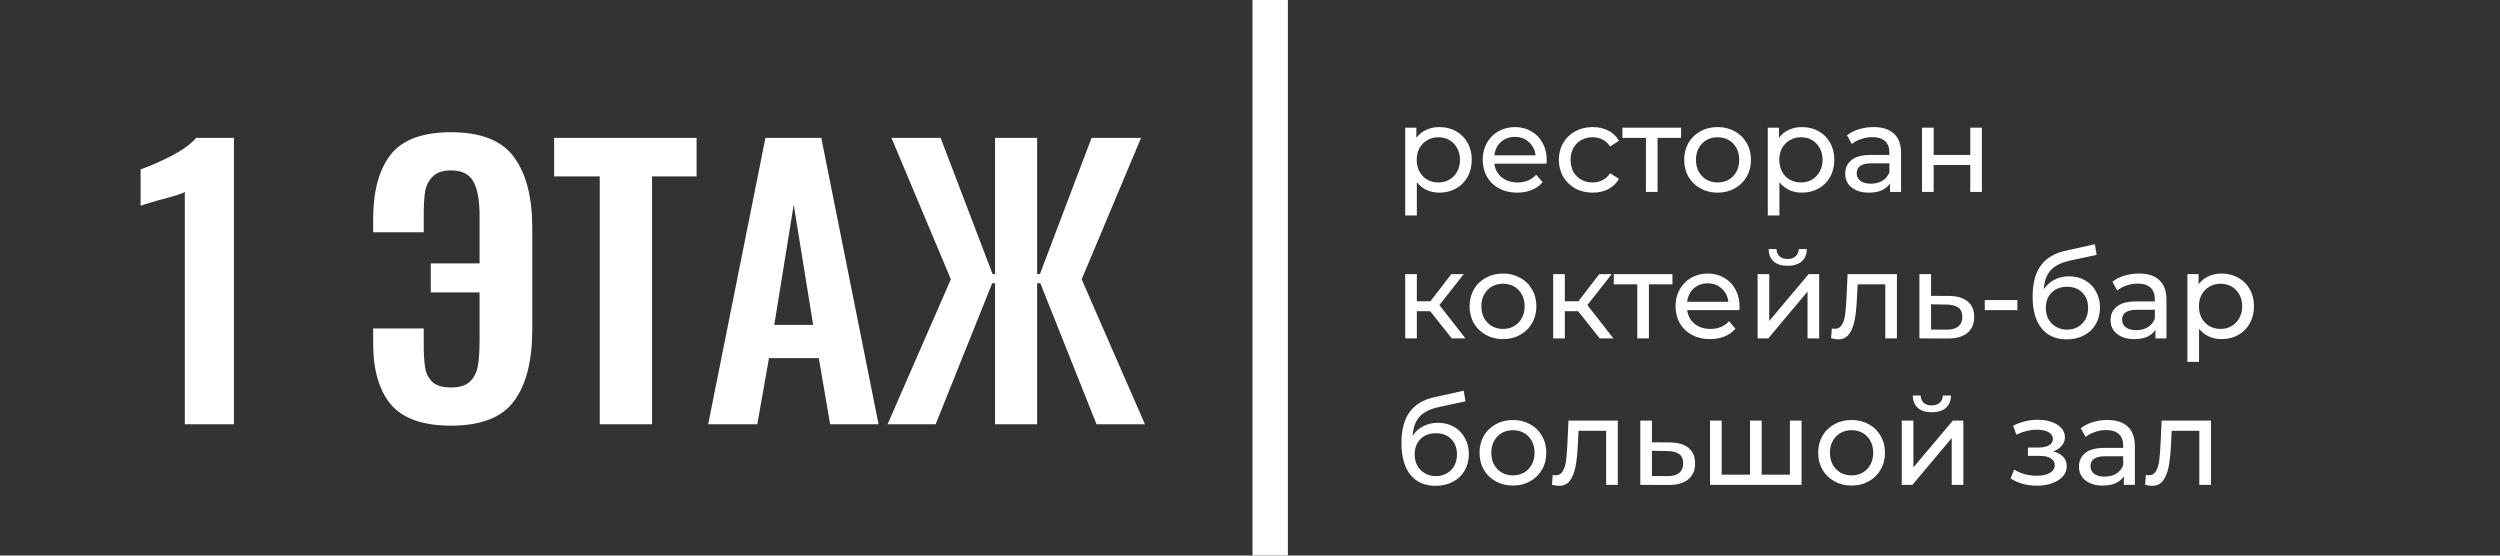 <svg width="495" height="110" viewBox="0 0 495 110" fill="none" xmlns="http://www.w3.org/2000/svg">
<rect x="0" y="0" width="495" height="110" fill="#333333" stroke="none"/>
<path d="M36.593 38.01C36.127 38.337 34.423 38.873 31.483 39.62C29.103 40.32 27.89 40.693 27.843 40.74V33.53C29.71 32.877 31.74 31.99 33.933 30.87C36.173 29.703 37.807 28.513 38.833 27.3H46.323V84H36.593V38.01ZM89.287 84.28C83.734 84.28 79.767 82.88 77.387 80.08C75.054 77.28 73.887 73.243 73.887 67.97V65.03H83.897V68.04C83.897 70.047 83.99 71.633 84.177 72.8C84.364 73.92 84.83 74.853 85.577 75.6C86.37 76.347 87.607 76.72 89.287 76.72C90.967 76.72 92.204 76.347 92.997 75.6C93.837 74.807 94.374 73.78 94.607 72.52C94.84 71.213 94.957 69.51 94.957 67.41V57.89H85.297V52.15H94.957V42.84C94.957 39.62 94.537 37.31 93.697 35.91C92.904 34.463 91.434 33.74 89.287 33.74C87.7 33.74 86.51 34.137 85.717 34.93C84.924 35.677 84.41 36.657 84.177 37.87C83.99 39.083 83.897 40.717 83.897 42.77V45.99H73.887V43.33C73.887 37.87 75.03 33.647 77.317 30.66C79.65 27.673 83.64 26.18 89.287 26.18C95.214 26.18 99.367 27.813 101.747 31.08C104.174 34.347 105.387 39.013 105.387 45.08V65.24C105.387 71.493 104.174 76.23 101.747 79.45C99.367 82.67 95.214 84.28 89.287 84.28ZM118.747 34.93H109.717V27.3H137.927V34.93H129.107V84H118.747V34.93ZM151.556 27.3H162.616L173.956 84H164.366L162.126 70.91H152.256L149.946 84H140.216L151.556 27.3ZM161.006 64.33L157.156 40.53L153.306 64.33H161.006ZM188.269 55.3L176.509 27.3H186.239L196.529 54.25H197.019V27.3H205.349V54.25H205.909L216.129 27.3H225.929L214.169 55.3L226.699 84H217.109L205.979 56.07H205.349V84H197.019V56.07H196.459L185.259 84H175.739L188.269 55.3Z" fill="white"/>
<path d="M284.976 25.16C286.208 25.16 287.312 25.432 288.288 25.976C289.264 26.52 290.024 27.28 290.568 28.256C291.128 29.232 291.408 30.36 291.408 31.64C291.408 32.92 291.128 34.056 290.568 35.048C290.024 36.024 289.264 36.784 288.288 37.328C287.312 37.872 286.208 38.144 284.976 38.144C284.064 38.144 283.224 37.968 282.456 37.616C281.704 37.264 281.064 36.752 280.536 36.08V42.656H278.232V25.28H280.44V27.296C280.952 26.592 281.6 26.064 282.384 25.712C283.168 25.344 284.032 25.16 284.976 25.16ZM284.784 36.128C285.6 36.128 286.328 35.944 286.968 35.576C287.624 35.192 288.136 34.664 288.504 33.992C288.888 33.304 289.08 32.52 289.08 31.64C289.08 30.76 288.888 29.984 288.504 29.312C288.136 28.624 287.624 28.096 286.968 27.728C286.328 27.36 285.6 27.176 284.784 27.176C283.984 27.176 283.256 27.368 282.6 27.752C281.96 28.12 281.448 28.64 281.064 29.312C280.696 29.984 280.512 30.76 280.512 31.64C280.512 32.52 280.696 33.304 281.064 33.992C281.432 34.664 281.944 35.192 282.6 35.576C283.256 35.944 283.984 36.128 284.784 36.128ZM306.251 31.712C306.251 31.888 306.235 32.12 306.203 32.408H295.883C296.027 33.528 296.515 34.432 297.347 35.12C298.195 35.792 299.243 36.128 300.491 36.128C302.011 36.128 303.235 35.616 304.163 34.592L305.435 36.08C304.859 36.752 304.139 37.264 303.275 37.616C302.427 37.968 301.475 38.144 300.419 38.144C299.075 38.144 297.883 37.872 296.843 37.328C295.803 36.768 294.995 35.992 294.419 35C293.859 34.008 293.579 32.888 293.579 31.64C293.579 30.408 293.851 29.296 294.395 28.304C294.955 27.312 295.715 26.544 296.675 26C297.651 25.44 298.747 25.16 299.963 25.16C301.179 25.16 302.259 25.44 303.203 26C304.163 26.544 304.907 27.312 305.435 28.304C305.979 29.296 306.251 30.432 306.251 31.712ZM299.963 27.104C298.859 27.104 297.931 27.44 297.179 28.112C296.443 28.784 296.011 29.664 295.883 30.752H304.043C303.915 29.68 303.475 28.808 302.723 28.136C301.987 27.448 301.067 27.104 299.963 27.104ZM315.37 38.144C314.074 38.144 312.914 37.864 311.89 37.304C310.882 36.744 310.09 35.976 309.514 35C308.938 34.008 308.65 32.888 308.65 31.64C308.65 30.392 308.938 29.28 309.514 28.304C310.09 27.312 310.882 26.544 311.89 26C312.914 25.44 314.074 25.16 315.37 25.16C316.522 25.16 317.546 25.392 318.442 25.856C319.354 26.32 320.058 26.992 320.554 27.872L318.802 29C318.402 28.392 317.906 27.936 317.314 27.632C316.722 27.328 316.066 27.176 315.346 27.176C314.514 27.176 313.762 27.36 313.09 27.728C312.434 28.096 311.914 28.624 311.53 29.312C311.162 29.984 310.978 30.76 310.978 31.64C310.978 32.536 311.162 33.328 311.53 34.016C311.914 34.688 312.434 35.208 313.09 35.576C313.762 35.944 314.514 36.128 315.346 36.128C316.066 36.128 316.722 35.976 317.314 35.672C317.906 35.368 318.402 34.912 318.802 34.304L320.554 35.408C320.058 36.288 319.354 36.968 318.442 37.448C317.546 37.912 316.522 38.144 315.37 38.144ZM332.853 27.296H328.197V38H325.893V27.296H321.237V25.28H332.853V27.296ZM340.094 38.144C338.83 38.144 337.694 37.864 336.686 37.304C335.678 36.744 334.886 35.976 334.31 35C333.75 34.008 333.47 32.888 333.47 31.64C333.47 30.392 333.75 29.28 334.31 28.304C334.886 27.312 335.678 26.544 336.686 26C337.694 25.44 338.83 25.16 340.094 25.16C341.358 25.16 342.486 25.44 343.478 26C344.486 26.544 345.27 27.312 345.83 28.304C346.406 29.28 346.694 30.392 346.694 31.64C346.694 32.888 346.406 34.008 345.83 35C345.27 35.976 344.486 36.744 343.478 37.304C342.486 37.864 341.358 38.144 340.094 38.144ZM340.094 36.128C340.91 36.128 341.638 35.944 342.278 35.576C342.934 35.192 343.446 34.664 343.814 33.992C344.182 33.304 344.366 32.52 344.366 31.64C344.366 30.76 344.182 29.984 343.814 29.312C343.446 28.624 342.934 28.096 342.278 27.728C341.638 27.36 340.91 27.176 340.094 27.176C339.278 27.176 338.542 27.36 337.886 27.728C337.246 28.096 336.734 28.624 336.35 29.312C335.982 29.984 335.798 30.76 335.798 31.64C335.798 32.52 335.982 33.304 336.35 33.992C336.734 34.664 337.246 35.192 337.886 35.576C338.542 35.944 339.278 36.128 340.094 36.128ZM356.765 25.16C357.997 25.16 359.101 25.432 360.077 25.976C361.053 26.52 361.813 27.28 362.357 28.256C362.917 29.232 363.197 30.36 363.197 31.64C363.197 32.92 362.917 34.056 362.357 35.048C361.813 36.024 361.053 36.784 360.077 37.328C359.101 37.872 357.997 38.144 356.765 38.144C355.853 38.144 355.013 37.968 354.245 37.616C353.493 37.264 352.853 36.752 352.325 36.08V42.656H350.021V25.28H352.229V27.296C352.741 26.592 353.389 26.064 354.173 25.712C354.957 25.344 355.821 25.16 356.765 25.16ZM356.573 36.128C357.389 36.128 358.117 35.944 358.757 35.576C359.413 35.192 359.925 34.664 360.293 33.992C360.677 33.304 360.869 32.52 360.869 31.64C360.869 30.76 360.677 29.984 360.293 29.312C359.925 28.624 359.413 28.096 358.757 27.728C358.117 27.36 357.389 27.176 356.573 27.176C355.773 27.176 355.045 27.368 354.389 27.752C353.749 28.12 353.237 28.64 352.853 29.312C352.485 29.984 352.301 30.76 352.301 31.64C352.301 32.52 352.485 33.304 352.853 33.992C353.221 34.664 353.733 35.192 354.389 35.576C355.045 35.944 355.773 36.128 356.573 36.128ZM370.963 25.16C372.723 25.16 374.067 25.592 374.995 26.456C375.939 27.32 376.411 28.608 376.411 30.32V38H374.227V36.32C373.843 36.912 373.291 37.368 372.571 37.688C371.867 37.992 371.027 38.144 370.051 38.144C368.627 38.144 367.483 37.8 366.619 37.112C365.771 36.424 365.347 35.52 365.347 34.4C365.347 33.28 365.755 32.384 366.571 31.712C367.387 31.024 368.683 30.68 370.459 30.68H374.107V30.224C374.107 29.232 373.819 28.472 373.243 27.944C372.667 27.416 371.819 27.152 370.699 27.152C369.947 27.152 369.211 27.28 368.491 27.536C367.771 27.776 367.163 28.104 366.667 28.52L365.707 26.792C366.363 26.264 367.147 25.864 368.059 25.592C368.971 25.304 369.939 25.16 370.963 25.16ZM370.435 36.368C371.315 36.368 372.075 36.176 372.715 35.792C373.355 35.392 373.819 34.832 374.107 34.112V32.336H370.555C368.603 32.336 367.627 32.992 367.627 34.304C367.627 34.944 367.875 35.448 368.371 35.816C368.867 36.184 369.555 36.368 370.435 36.368ZM380.56 25.28H382.864V30.68H390.112V25.28H392.416V38H390.112V32.672H382.864V38H380.56V25.28Z" fill="white"/>
<path d="M283.176 61.624H280.536V67H278.232V54.28H280.536V59.656H283.224L287.352 54.28H289.824L285 60.4L290.16 67H287.448L283.176 61.624ZM297.602 67.144C296.338 67.144 295.202 66.864 294.194 66.304C293.186 65.744 292.394 64.976 291.818 64C291.258 63.008 290.978 61.888 290.978 60.64C290.978 59.392 291.258 58.28 291.818 57.304C292.394 56.312 293.186 55.544 294.194 55C295.202 54.44 296.338 54.16 297.602 54.16C298.866 54.16 299.994 54.44 300.986 55C301.994 55.544 302.778 56.312 303.338 57.304C303.914 58.28 304.202 59.392 304.202 60.64C304.202 61.888 303.914 63.008 303.338 64C302.778 64.976 301.994 65.744 300.986 66.304C299.994 66.864 298.866 67.144 297.602 67.144ZM297.602 65.128C298.418 65.128 299.146 64.944 299.786 64.576C300.442 64.192 300.954 63.664 301.322 62.992C301.69 62.304 301.874 61.52 301.874 60.64C301.874 59.76 301.69 58.984 301.322 58.312C300.954 57.624 300.442 57.096 299.786 56.728C299.146 56.36 298.418 56.176 297.602 56.176C296.786 56.176 296.05 56.36 295.394 56.728C294.754 57.096 294.242 57.624 293.858 58.312C293.49 58.984 293.306 59.76 293.306 60.64C293.306 61.52 293.49 62.304 293.858 62.992C294.242 63.664 294.754 64.192 295.394 64.576C296.05 64.944 296.786 65.128 297.602 65.128ZM312.473 61.624H309.833V67H307.529V54.28H309.833V59.656H312.521L316.649 54.28H319.121L314.297 60.4L319.457 67H316.745L312.473 61.624ZM331.142 56.296H326.486V67H324.182V56.296H319.526V54.28H331.142V56.296ZM344.431 60.712C344.431 60.888 344.415 61.12 344.383 61.408H334.063C334.207 62.528 334.695 63.432 335.527 64.12C336.375 64.792 337.423 65.128 338.671 65.128C340.191 65.128 341.415 64.616 342.343 63.592L343.615 65.08C343.039 65.752 342.319 66.264 341.455 66.616C340.607 66.968 339.655 67.144 338.599 67.144C337.255 67.144 336.063 66.872 335.023 66.328C333.983 65.768 333.175 64.992 332.599 64C332.039 63.008 331.759 61.888 331.759 60.64C331.759 59.408 332.031 58.296 332.575 57.304C333.135 56.312 333.895 55.544 334.855 55C335.831 54.44 336.927 54.16 338.143 54.16C339.359 54.16 340.439 54.44 341.383 55C342.343 55.544 343.087 56.312 343.615 57.304C344.159 58.296 344.431 59.432 344.431 60.712ZM338.143 56.104C337.039 56.104 336.111 56.44 335.359 57.112C334.623 57.784 334.191 58.664 334.063 59.752H342.223C342.095 58.68 341.655 57.808 340.903 57.136C340.167 56.448 339.247 56.104 338.143 56.104ZM348.005 54.28H350.309V63.544L358.109 54.28H360.197V67H357.893V57.736L350.117 67H348.005V54.28ZM353.957 52.624C352.773 52.624 351.853 52.344 351.197 51.784C350.541 51.208 350.205 50.384 350.189 49.312H351.749C351.765 49.904 351.965 50.384 352.349 50.752C352.749 51.104 353.277 51.28 353.933 51.28C354.589 51.28 355.117 51.104 355.517 50.752C355.917 50.384 356.125 49.904 356.141 49.312H357.749C357.733 50.384 357.389 51.208 356.717 51.784C356.045 52.344 355.125 52.624 353.957 52.624ZM375.59 54.28V67H373.286V56.296H367.814L367.67 59.128C367.59 60.84 367.438 62.272 367.214 63.424C366.99 64.56 366.622 65.472 366.11 66.16C365.598 66.848 364.886 67.192 363.974 67.192C363.558 67.192 363.086 67.12 362.558 66.976L362.702 65.032C362.91 65.08 363.102 65.104 363.278 65.104C363.918 65.104 364.398 64.824 364.718 64.264C365.038 63.704 365.246 63.04 365.342 62.272C365.438 61.504 365.526 60.408 365.605 58.984L365.822 54.28H375.59ZM385.925 58.6C387.541 58.616 388.773 58.984 389.621 59.704C390.469 60.424 390.893 61.44 390.893 62.752C390.893 64.128 390.429 65.192 389.501 65.944C388.589 66.68 387.277 67.04 385.565 67.024L380.045 67V54.28H382.349V58.576L385.925 58.6ZM385.373 65.272C386.413 65.288 387.197 65.08 387.725 64.648C388.269 64.216 388.541 63.576 388.541 62.728C388.541 61.896 388.277 61.288 387.749 60.904C387.237 60.52 386.445 60.32 385.373 60.304L382.349 60.256V65.248L385.373 65.272ZM392.985 59.416H399.441V61.408H392.985V59.416ZM409.681 54.712C410.865 54.712 411.921 54.976 412.849 55.504C413.777 56.032 414.497 56.768 415.009 57.712C415.537 58.64 415.801 59.704 415.801 60.904C415.801 62.136 415.521 63.232 414.961 64.192C414.417 65.136 413.641 65.872 412.633 66.4C411.641 66.928 410.505 67.192 409.225 67.192C407.065 67.192 405.393 66.456 404.209 64.984C403.041 63.496 402.457 61.408 402.457 58.72C402.457 56.112 402.993 54.072 404.065 52.6C405.137 51.112 406.777 50.128 408.985 49.648L414.793 48.352L415.129 50.464L409.777 51.616C408.113 51.984 406.873 52.608 406.057 53.488C405.241 54.368 404.777 55.632 404.665 57.28C405.209 56.464 405.913 55.832 406.777 55.384C407.641 54.936 408.609 54.712 409.681 54.712ZM409.273 65.272C410.089 65.272 410.809 65.088 411.433 64.72C412.073 64.352 412.569 63.848 412.921 63.208C413.273 62.552 413.449 61.808 413.449 60.976C413.449 59.712 413.065 58.696 412.297 57.928C411.529 57.16 410.521 56.776 409.273 56.776C408.025 56.776 407.009 57.16 406.225 57.928C405.457 58.696 405.073 59.712 405.073 60.976C405.073 61.808 405.249 62.552 405.601 63.208C405.969 63.848 406.473 64.352 407.113 64.72C407.753 65.088 408.473 65.272 409.273 65.272ZM423.51 54.16C425.27 54.16 426.614 54.592 427.542 55.456C428.486 56.32 428.958 57.608 428.958 59.32V67H426.774V65.32C426.39 65.912 425.838 66.368 425.118 66.688C424.414 66.992 423.574 67.144 422.598 67.144C421.174 67.144 420.03 66.8 419.166 66.112C418.318 65.424 417.894 64.52 417.894 63.4C417.894 62.28 418.302 61.384 419.118 60.712C419.934 60.024 421.23 59.68 423.006 59.68H426.654V59.224C426.654 58.232 426.366 57.472 425.79 56.944C425.214 56.416 424.366 56.152 423.246 56.152C422.494 56.152 421.758 56.28 421.038 56.536C420.318 56.776 419.71 57.104 419.214 57.52L418.254 55.792C418.91 55.264 419.694 54.864 420.606 54.592C421.518 54.304 422.486 54.16 423.51 54.16ZM422.982 65.368C423.862 65.368 424.622 65.176 425.262 64.792C425.902 64.392 426.366 63.832 426.654 63.112V61.336H423.102C421.15 61.336 420.174 61.992 420.174 63.304C420.174 63.944 420.422 64.448 420.918 64.816C421.414 65.184 422.102 65.368 422.982 65.368ZM439.851 54.16C441.083 54.16 442.187 54.432 443.163 54.976C444.139 55.52 444.899 56.28 445.443 57.256C446.003 58.232 446.283 59.36 446.283 60.64C446.283 61.92 446.003 63.056 445.443 64.048C444.899 65.024 444.139 65.784 443.163 66.328C442.187 66.872 441.083 67.144 439.851 67.144C438.939 67.144 438.099 66.968 437.331 66.616C436.579 66.264 435.939 65.752 435.411 65.08V71.656H433.107V54.28H435.315V56.296C435.827 55.592 436.475 55.064 437.259 54.712C438.043 54.344 438.907 54.16 439.851 54.16ZM439.659 65.128C440.475 65.128 441.203 64.944 441.843 64.576C442.499 64.192 443.011 63.664 443.379 62.992C443.763 62.304 443.955 61.52 443.955 60.64C443.955 59.76 443.763 58.984 443.379 58.312C443.011 57.624 442.499 57.096 441.843 56.728C441.203 56.36 440.475 56.176 439.659 56.176C438.859 56.176 438.131 56.368 437.475 56.752C436.835 57.12 436.323 57.64 435.939 58.312C435.571 58.984 435.387 59.76 435.387 60.64C435.387 61.52 435.571 62.304 435.939 62.992C436.307 63.664 436.819 64.192 437.475 64.576C438.131 64.944 438.859 65.128 439.659 65.128Z" fill="white"/>
<path d="M284.712 83.712C285.896 83.712 286.952 83.976 287.88 84.504C288.808 85.032 289.528 85.768 290.04 86.712C290.568 87.64 290.832 88.704 290.832 89.904C290.832 91.136 290.552 92.232 289.992 93.192C289.448 94.136 288.672 94.872 287.664 95.4C286.672 95.928 285.536 96.192 284.256 96.192C282.096 96.192 280.424 95.456 279.24 93.984C278.072 92.496 277.488 90.408 277.488 87.72C277.488 85.112 278.024 83.072 279.096 81.6C280.168 80.112 281.808 79.128 284.016 78.648L289.824 77.352L290.16 79.464L284.808 80.616C283.144 80.984 281.904 81.608 281.088 82.488C280.272 83.368 279.808 84.632 279.696 86.28C280.24 85.464 280.944 84.832 281.808 84.384C282.672 83.936 283.64 83.712 284.712 83.712ZM284.304 94.272C285.12 94.272 285.84 94.088 286.464 93.72C287.104 93.352 287.6 92.848 287.952 92.208C288.304 91.552 288.48 90.808 288.48 89.976C288.48 88.712 288.096 87.696 287.328 86.928C286.56 86.16 285.552 85.776 284.304 85.776C283.056 85.776 282.04 86.16 281.256 86.928C280.488 87.696 280.104 88.712 280.104 89.976C280.104 90.808 280.28 91.552 280.632 92.208C281 92.848 281.504 93.352 282.144 93.72C282.784 94.088 283.504 94.272 284.304 94.272ZM299.571 96.144C298.307 96.144 297.171 95.864 296.163 95.304C295.155 94.744 294.363 93.976 293.787 93C293.227 92.008 292.947 90.888 292.947 89.64C292.947 88.392 293.227 87.28 293.787 86.304C294.363 85.312 295.155 84.544 296.163 84C297.171 83.44 298.307 83.16 299.571 83.16C300.835 83.16 301.963 83.44 302.955 84C303.963 84.544 304.747 85.312 305.307 86.304C305.883 87.28 306.171 88.392 306.171 89.64C306.171 90.888 305.883 92.008 305.307 93C304.747 93.976 303.963 94.744 302.955 95.304C301.963 95.864 300.835 96.144 299.571 96.144ZM299.571 94.128C300.387 94.128 301.115 93.944 301.755 93.576C302.411 93.192 302.923 92.664 303.291 91.992C303.659 91.304 303.843 90.52 303.843 89.64C303.843 88.76 303.659 87.984 303.291 87.312C302.923 86.624 302.411 86.096 301.755 85.728C301.115 85.36 300.387 85.176 299.571 85.176C298.755 85.176 298.019 85.36 297.363 85.728C296.723 86.096 296.211 86.624 295.827 87.312C295.459 87.984 295.275 88.76 295.275 89.64C295.275 90.52 295.459 91.304 295.827 91.992C296.211 92.664 296.723 93.192 297.363 93.576C298.019 93.944 298.755 94.128 299.571 94.128ZM320.324 83.28V96H318.02V85.296H312.548L312.404 88.128C312.324 89.84 312.172 91.272 311.948 92.424C311.724 93.56 311.356 94.472 310.844 95.16C310.332 95.848 309.62 96.192 308.708 96.192C308.292 96.192 307.82 96.12 307.292 95.976L307.436 94.032C307.644 94.08 307.836 94.104 308.012 94.104C308.652 94.104 309.132 93.824 309.452 93.264C309.772 92.704 309.98 92.04 310.076 91.272C310.172 90.504 310.26 89.408 310.34 87.984L310.556 83.28H320.324ZM330.659 87.6C332.275 87.616 333.507 87.984 334.355 88.704C335.203 89.424 335.627 90.44 335.627 91.752C335.627 93.128 335.163 94.192 334.235 94.944C333.323 95.68 332.011 96.04 330.299 96.024L324.779 96V83.28H327.083V87.576L330.659 87.6ZM330.107 94.272C331.147 94.288 331.931 94.08 332.459 93.648C333.003 93.216 333.275 92.576 333.275 91.728C333.275 90.896 333.011 90.288 332.483 89.904C331.971 89.52 331.179 89.32 330.107 89.304L327.083 89.256V94.248L330.107 94.272ZM356.704 83.28V96H338.584V83.28H340.888V93.984H346.504V83.28H348.808V93.984H354.4V83.28H356.704ZM366.625 96.144C365.361 96.144 364.225 95.864 363.217 95.304C362.209 94.744 361.417 93.976 360.841 93C360.281 92.008 360.001 90.888 360.001 89.64C360.001 88.392 360.281 87.28 360.841 86.304C361.417 85.312 362.209 84.544 363.217 84C364.225 83.44 365.361 83.16 366.625 83.16C367.889 83.16 369.017 83.44 370.009 84C371.017 84.544 371.801 85.312 372.361 86.304C372.937 87.28 373.225 88.392 373.225 89.64C373.225 90.888 372.937 92.008 372.361 93C371.801 93.976 371.017 94.744 370.009 95.304C369.017 95.864 367.889 96.144 366.625 96.144ZM366.625 94.128C367.441 94.128 368.169 93.944 368.809 93.576C369.465 93.192 369.977 92.664 370.345 91.992C370.713 91.304 370.897 90.52 370.897 89.64C370.897 88.76 370.713 87.984 370.345 87.312C369.977 86.624 369.465 86.096 368.809 85.728C368.169 85.36 367.441 85.176 366.625 85.176C365.809 85.176 365.073 85.36 364.417 85.728C363.777 86.096 363.265 86.624 362.881 87.312C362.513 87.984 362.329 88.76 362.329 89.64C362.329 90.52 362.513 91.304 362.881 91.992C363.265 92.664 363.777 93.192 364.417 93.576C365.073 93.944 365.809 94.128 366.625 94.128ZM376.552 83.28H378.856V92.544L386.656 83.28H388.744V96H386.44V86.736L378.664 96H376.552V83.28ZM382.504 81.624C381.32 81.624 380.4 81.344 379.744 80.784C379.088 80.208 378.752 79.384 378.736 78.312H380.296C380.312 78.904 380.512 79.384 380.896 79.752C381.296 80.104 381.824 80.28 382.48 80.28C383.136 80.28 383.664 80.104 384.064 79.752C384.464 79.384 384.672 78.904 384.688 78.312H386.296C386.28 79.384 385.936 80.208 385.264 80.784C384.592 81.344 383.672 81.624 382.504 81.624ZM406.55 89.376C407.398 89.6 408.054 89.96 408.518 90.456C408.982 90.952 409.214 91.568 409.214 92.304C409.214 93.056 408.958 93.728 408.446 94.32C407.934 94.896 407.222 95.352 406.31 95.688C405.414 96.008 404.406 96.168 403.286 96.168C402.342 96.168 401.414 96.048 400.502 95.808C399.606 95.552 398.806 95.192 398.102 94.728L398.798 92.976C399.406 93.36 400.102 93.664 400.886 93.888C401.67 94.096 402.462 94.2 403.262 94.2C404.35 94.2 405.214 94.016 405.854 93.648C406.51 93.264 406.838 92.752 406.838 92.112C406.838 91.52 406.574 91.064 406.046 90.744C405.534 90.424 404.806 90.264 403.862 90.264H401.534V88.608H403.694C404.558 88.608 405.238 88.456 405.734 88.152C406.23 87.848 406.478 87.432 406.478 86.904C406.478 86.328 406.182 85.88 405.59 85.56C405.014 85.24 404.23 85.08 403.238 85.08C401.974 85.08 400.638 85.408 399.23 86.064L398.606 84.288C400.158 83.504 401.782 83.112 403.478 83.112C404.502 83.112 405.422 83.256 406.238 83.544C407.054 83.832 407.694 84.24 408.158 84.768C408.622 85.296 408.854 85.896 408.854 86.568C408.854 87.192 408.646 87.752 408.23 88.248C407.814 88.744 407.254 89.12 406.55 89.376ZM417.252 83.16C419.012 83.16 420.356 83.592 421.284 84.456C422.228 85.32 422.7 86.608 422.7 88.32V96H420.516V94.32C420.132 94.912 419.58 95.368 418.86 95.688C418.156 95.992 417.316 96.144 416.34 96.144C414.916 96.144 413.772 95.8 412.908 95.112C412.06 94.424 411.636 93.52 411.636 92.4C411.636 91.28 412.044 90.384 412.86 89.712C413.676 89.024 414.972 88.68 416.748 88.68H420.396V88.224C420.396 87.232 420.108 86.472 419.532 85.944C418.956 85.416 418.108 85.152 416.988 85.152C416.236 85.152 415.5 85.28 414.78 85.536C414.06 85.776 413.452 86.104 412.956 86.52L411.996 84.792C412.652 84.264 413.436 83.864 414.348 83.592C415.26 83.304 416.228 83.16 417.252 83.16ZM416.724 94.368C417.604 94.368 418.364 94.176 419.004 93.792C419.644 93.392 420.108 92.832 420.396 92.112V90.336H416.844C414.892 90.336 413.916 90.992 413.916 92.304C413.916 92.944 414.164 93.448 414.66 93.816C415.156 94.184 415.844 94.368 416.724 94.368ZM437.769 83.28V96H435.465V85.296H429.993L429.849 88.128C429.769 89.84 429.617 91.272 429.393 92.424C429.169 93.56 428.801 94.472 428.289 95.16C427.777 95.848 427.065 96.192 426.153 96.192C425.737 96.192 425.265 96.12 424.737 95.976L424.881 94.032C425.089 94.08 425.281 94.104 425.457 94.104C426.097 94.104 426.577 93.824 426.897 93.264C427.217 92.704 427.425 92.04 427.521 91.272C427.617 90.504 427.705 89.408 427.785 87.984L428.001 83.28H437.769Z" fill="white"/>
<rect x="248" width="7" height="110" fill="white"/>
</svg>
